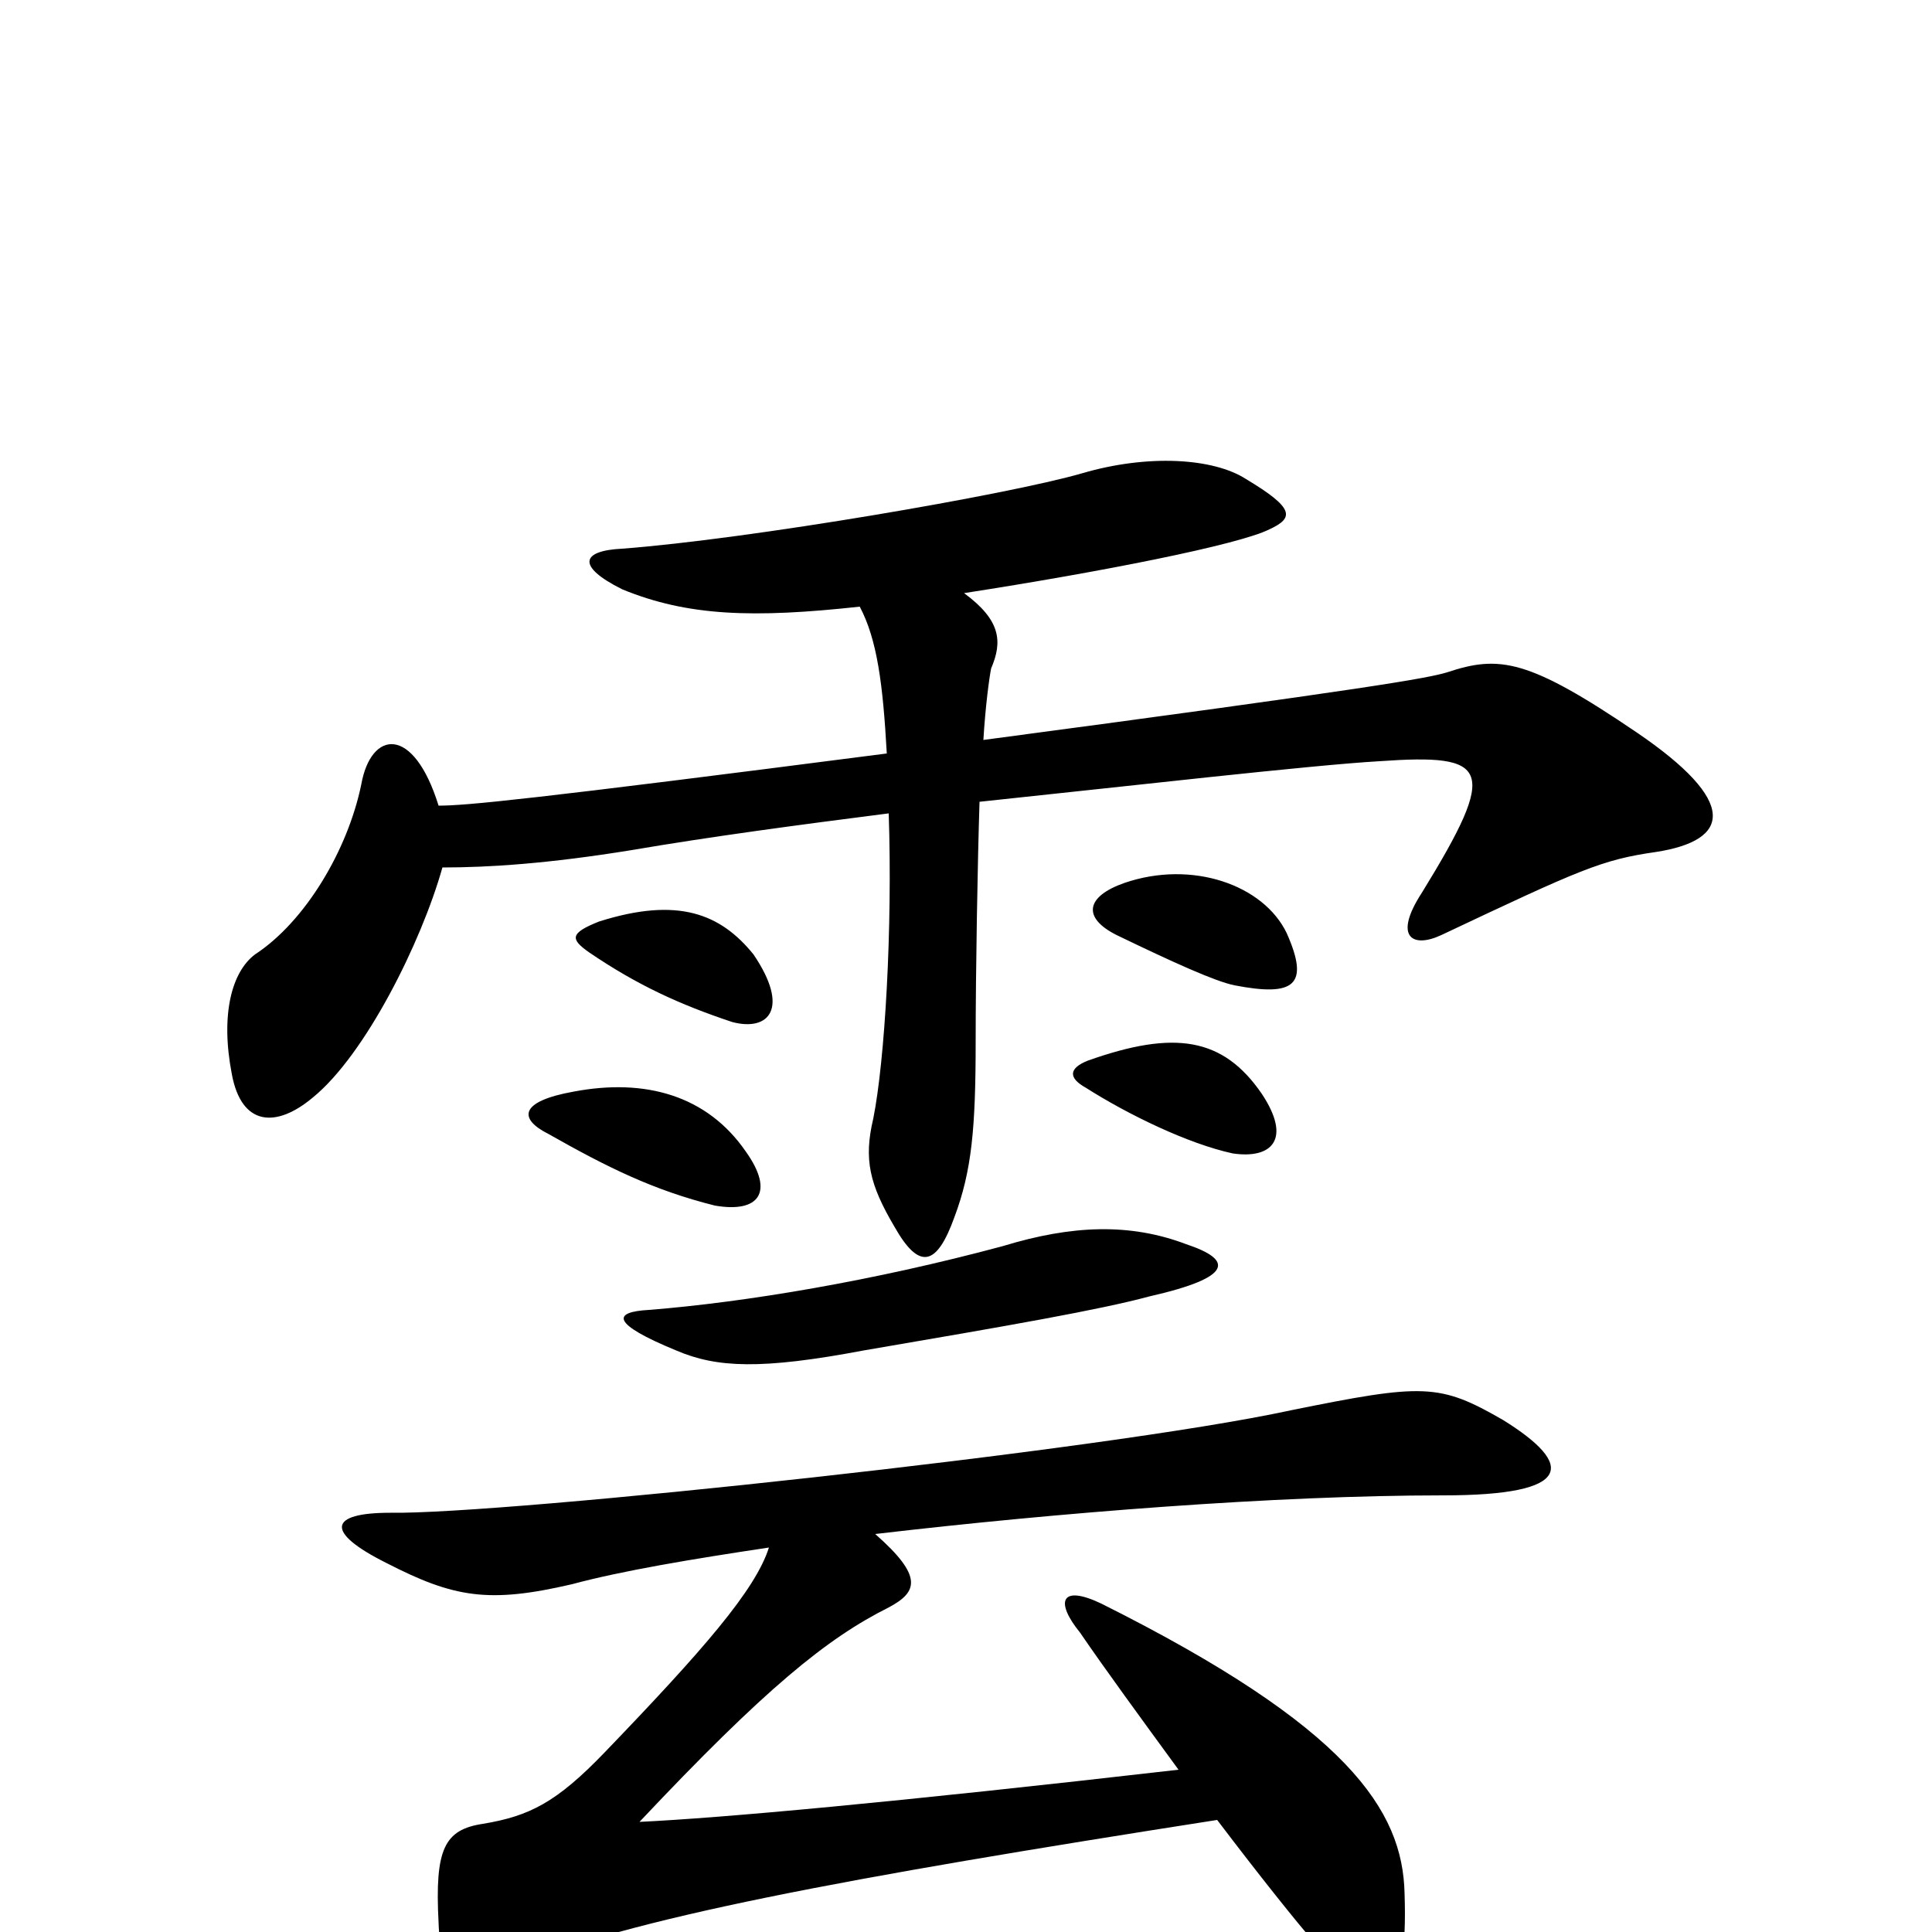 <svg xmlns="http://www.w3.org/2000/svg" viewBox="0 -1000 1000 1000">
	<path fill="#000000" d="M563 -451C553 -447 553 -442 562 -437C584 -423 615 -408 638 -403C658 -400 669 -410 653 -434C633 -463 608 -467 563 -451ZM582 -543C562 -536 560 -525 578 -516C607 -502 629 -492 639 -490C670 -484 678 -490 666 -517C654 -542 617 -555 582 -543ZM297 -435C269 -430 268 -421 284 -413C314 -396 338 -384 370 -376C393 -372 401 -383 386 -404C366 -433 334 -442 297 -435ZM310 -523C295 -517 295 -514 305 -507C330 -490 352 -480 379 -471C398 -466 409 -478 390 -506C373 -527 351 -536 310 -523ZM445 -686C454 -669 457 -646 459 -610C273 -586 241 -583 227 -583C214 -625 192 -622 187 -594C180 -560 158 -523 132 -506C120 -497 114 -475 120 -444C125 -417 143 -416 162 -432C189 -454 218 -512 229 -551C253 -551 284 -553 327 -560C368 -567 413 -573 460 -579C462 -519 458 -451 452 -421C447 -400 450 -387 463 -365C476 -342 485 -345 494 -370C503 -394 505 -416 505 -461C505 -497 506 -554 507 -585C583 -593 679 -604 714 -606C771 -610 776 -603 736 -538C721 -515 731 -509 746 -516C818 -550 829 -555 857 -559C896 -565 900 -585 847 -621C791 -659 776 -661 749 -652C739 -649 712 -644 509 -617C510 -634 512 -649 513 -654C519 -668 518 -679 499 -693C570 -704 641 -718 657 -726C670 -732 670 -737 645 -752C628 -763 594 -765 560 -755C522 -744 388 -721 322 -716C301 -715 298 -707 322 -695C356 -681 390 -680 445 -686ZM336 -322C317 -321 316 -315 350 -301C371 -292 394 -291 447 -301C523 -314 569 -322 595 -329C639 -339 638 -348 614 -356C585 -367 555 -366 519 -355C452 -337 386 -326 336 -322ZM610 -84C462 -67 373 -59 331 -57C396 -126 428 -152 460 -168C475 -176 478 -184 453 -206C547 -217 660 -226 747 -226C815 -226 815 -242 778 -265C745 -284 737 -284 668 -270C571 -249 260 -216 202 -217C170 -217 168 -207 200 -191C235 -173 253 -170 296 -180C322 -187 358 -193 398 -199C391 -177 364 -146 313 -93C288 -67 274 -60 250 -56C230 -53 225 -43 227 -5C228 26 239 31 264 19C324 -7 438 -28 630 -58C652 -29 672 -4 680 5C715 44 729 40 727 -20C726 -63 698 -106 570 -170C549 -180 546 -171 559 -155C572 -136 591 -110 610 -84Z"/>
</svg>